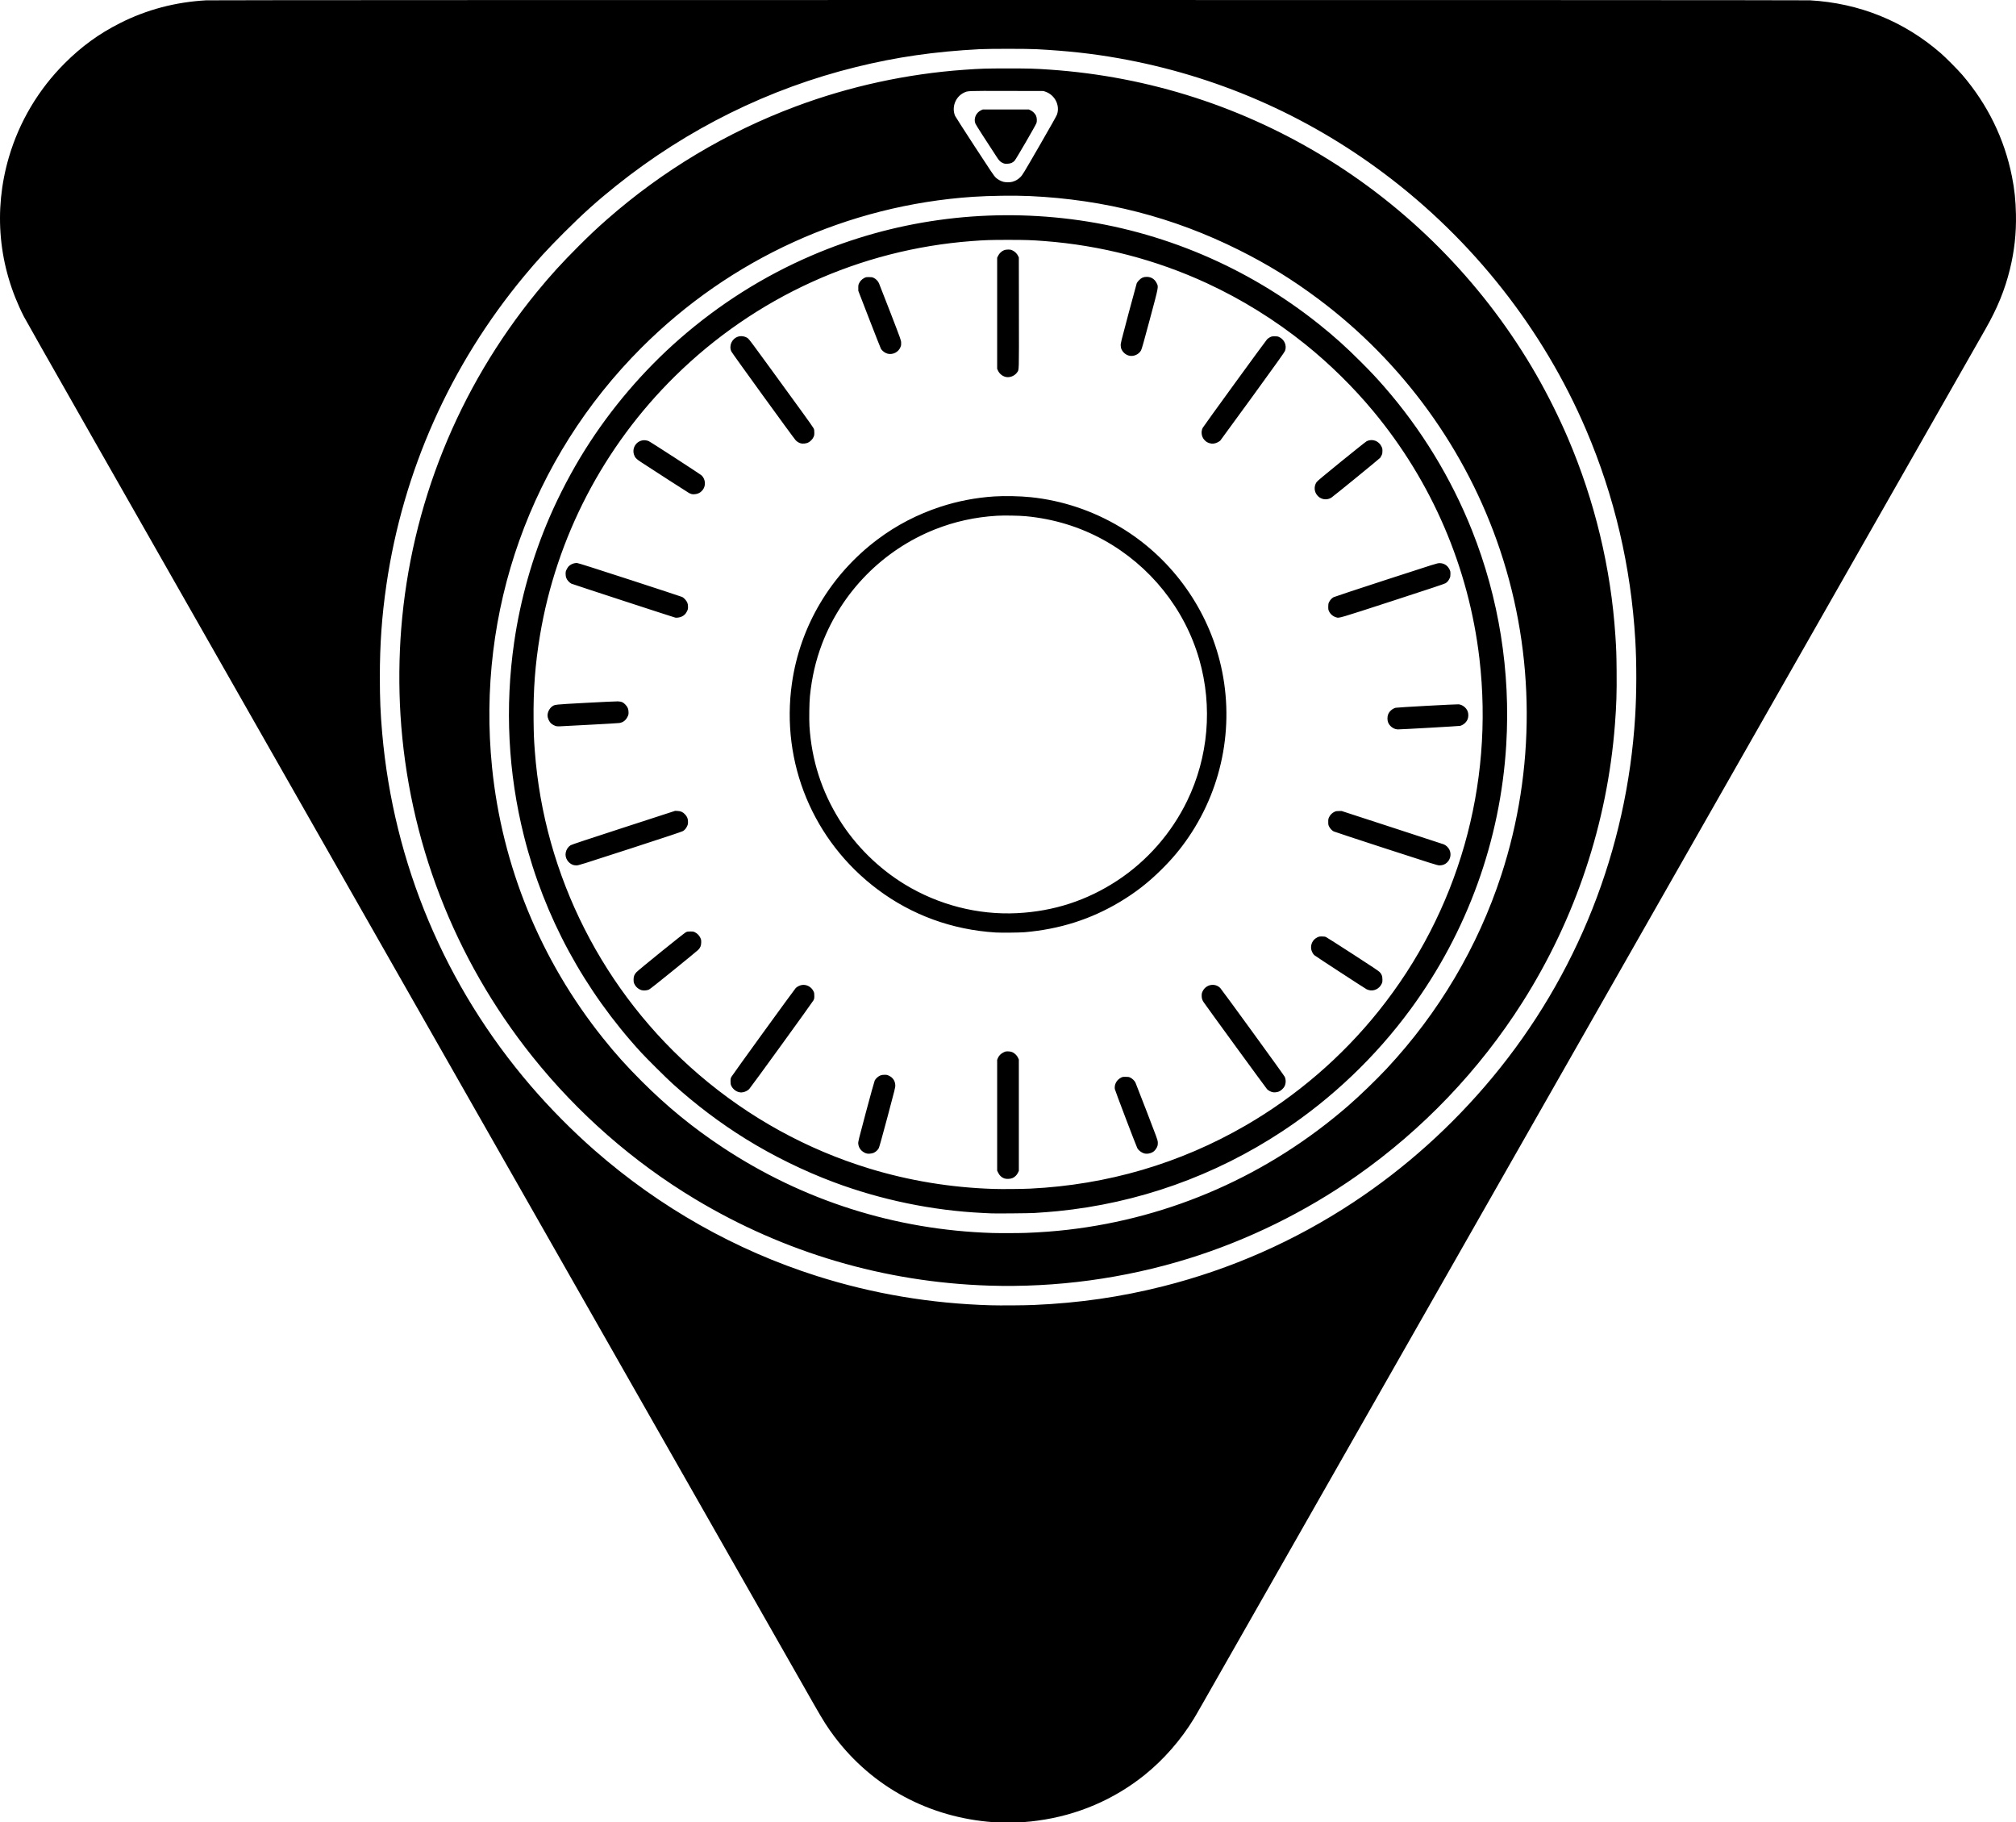 <?xml version="1.0" encoding="UTF-8" standalone="no"?>
<!-- Created with Inkscape (http://www.inkscape.org/) -->

<svg
   width="582.559mm"
   height="526.51mm"
   viewBox="0 0 582.559 526.51"
   version="1.1"
   id="svg324"
   xmlns="http://www.w3.org/2000/svg"
   xmlns:svg="http://www.w3.org/2000/svg">
  <defs
     id="defs321" />
  <g
     id="layer1"
     transform="translate(193.575,106.796)">
    <path
       style="fill:#000000;stroke-width:0.085"
       d="m 93.513,419.66 c -18.593,-1.331 -34.989,-10.148 -45.962,-24.718 -1.991,-2.644 -3.199,-4.542 -5.871,-9.228 -1.049,-1.839 -23.806,-41.787 -50.572,-88.773 -26.766,-46.986 -49.587,-87.048 -50.715,-89.027 -1.128,-1.979 -8.051,-14.133 -15.386,-27.009 -7.334,-12.876 -14.269,-25.049 -15.41,-27.051 C -164.144,24.422 -185.847,-13.719 -186.659,-15.309 c -7.377,-14.452 -8.897,-30.564 -4.346,-46.072 3.005,-10.241 8.528,-19.533 16.121,-27.125 4.894,-4.893 9.894,-8.526 15.963,-11.596 7.717,-3.905 16.009,-6.1 24.934,-6.601 2.174,-0.122 461.305,-0.123 463.435,-0.001 14.271,0.817 27.149,6.026 37.812,15.293 1.434,1.246 4.983,4.821 6.207,6.253 7.328,8.568 12.161,18.446 14.335,29.295 0.749,3.736 1.091,6.958 1.169,11.007 0.107,5.537 -0.451,10.588 -1.754,15.886 -1.461,5.941 -3.603,11.182 -7.039,17.218 -0.949,1.667 -68.621,120.462 -73.286,128.651 -1.048,1.839 -29.014,50.931 -62.146,109.093 -33.132,58.162 -61.098,107.254 -62.146,109.093 -1.048,1.839 -8.057,14.146 -15.576,27.347 -15.024,26.38 -14.784,25.959 -15.629,27.347 -3.714,6.099 -8.705,11.803 -14.195,16.222 -8.836,7.112 -19.473,11.662 -30.851,13.196 -3.069,0.414 -4.223,0.487 -8.096,0.514 -2.026,0.014 -4.159,-0.009 -4.741,-0.05 z M 105.197,270.228 c 13.135,-0.575 24.98,-2.287 37.296,-5.389 19.588,-4.935 38.092,-13.101 55.033,-24.289 14.96,-9.879 28.48,-22.013 40.092,-35.979 24.55,-29.528 38.943,-65.869 41.313,-104.309 0.431,-6.986 0.446,-15.318 0.041,-22.183 -1.248,-21.152 -6.017,-41.51 -14.219,-60.706 -12.402,-29.025 -32.683,-54.779 -58.251,-73.97 -22.793,-17.108 -48.815,-28.406 -76.877,-33.379 -7.568,-1.341 -14.748,-2.131 -23.707,-2.608 -2.716,-0.145 -13.682,-0.145 -16.425,0 -13.068,0.689 -23.959,2.26 -35.645,5.139 -25.253,6.222 -48.792,17.86 -69.329,34.276 -5.561,4.445 -9.615,8.086 -15.049,13.515 -4.834,4.829 -7.777,8.039 -11.648,12.704 -21.268,25.627 -34.938,56.272 -39.73,89.069 -1.329,9.097 -1.904,17.188 -1.901,26.755 0.002,6.337 0.168,10.304 0.673,16.087 3.296,37.758 18.189,73.134 42.914,101.933 5.571,6.489 12.017,12.999 18.463,18.646 18.825,16.491 40.683,28.853 64.22,36.319 16.21,5.142 32.846,7.945 50.198,8.457 2.795,0.083 9.762,0.034 12.54,-0.088 z M 92.163,264.635 C 62.056,263.67 33.092,255.14 7.287,239.639 -10.578,228.909 -26.621,214.853 -39.742,198.438 -62.361,170.139 -75.628,135.782 -77.849,99.753 c -0.502,-8.136 -0.428,-16.805 0.212,-24.892 2.819,-35.65 16.445,-69.475 39.188,-97.282 3.914,-4.785 7.206,-8.401 12.066,-13.254 3.305,-3.299 5.218,-5.1 8.221,-7.737 16.092,-14.13 34.512,-25.15 54.575,-32.65 15.512,-5.799 32.077,-9.4 48.633,-10.574 4.894,-0.347 6.192,-0.386 12.658,-0.386 6.26,0 7.692,0.041 12.065,0.341 28.772,1.98 56.215,10.853 80.726,26.102 24.665,15.345 45.423,36.869 59.908,62.118 3.243,5.652 6.534,12.251 9.102,18.246 7.738,18.066 12.427,37.569 13.71,57.023 0.269,4.076 0.312,5.308 0.358,10.245 0.059,6.284 -0.053,9.839 -0.488,15.494 -2.187,28.432 -11.364,56.002 -26.689,80.179 -12.451,19.643 -28.873,36.844 -47.939,50.212 -14.844,10.408 -31.497,18.587 -48.683,23.912 -18.567,5.752 -38.214,8.407 -57.611,7.785 z M 102.953,249.4 c 4.13,-0.153 8.187,-0.455 11.98,-0.892 30.035,-3.462 58.054,-15.843 81.075,-35.826 3.353,-2.91 8.107,-7.499 11.167,-10.778 15.023,-16.099 26.294,-35.131 33.055,-55.819 9.946,-30.435 9.825,-63.675 -0.344,-93.998 -9.675,-28.852 -28.072,-54.253 -52.521,-72.518 -7.501,-5.604 -14.562,-9.959 -22.902,-14.125 -18.994,-9.488 -38.817,-14.599 -60.494,-15.596 -4.372,-0.201 -11.659,-0.104 -16.425,0.219 -36.151,2.448 -70.029,17.873 -95.757,43.602 -32.002,32.002 -47.735,76.184 -43.173,121.241 2.89,28.542 13.996,55.656 32.029,78.19 3.706,4.63 6.835,8.114 11.262,12.534 7.338,7.328 14.665,13.317 23.249,19.004 23.288,15.43 49.976,23.911 78.02,24.792 1.999,0.063 7.763,0.046 9.779,-0.029 z m -10.075,-5.638 c -0.326,-0.016 -1.45,-0.07 -2.498,-0.12 -14.519,-0.697 -29.399,-3.776 -43.108,-8.92 -8.685,-3.259 -17.489,-7.587 -25.387,-12.482 -7.347,-4.553 -14.4,-9.878 -21.082,-15.918 -1.827,-1.651 -7.42,-7.199 -9.077,-9.003 C -24.74,179.389 -36.321,158.019 -42.153,134.805 c -4.601,-18.314 -5.564,-37.257 -2.849,-56.014 1.794,-12.391 5.279,-24.703 10.242,-36.178 2.844,-6.576 6.474,-13.474 10.27,-19.518 7.419,-11.812 16.804,-22.81 27.283,-31.971 11.488,-10.044 24.279,-18.121 38.142,-24.084 23.538,-10.125 49.418,-13.744 75.071,-10.499 26.077,3.299 50.939,13.839 71.572,30.341 4.473,3.578 7.812,6.58 12.152,10.927 2.908,2.912 4.352,4.449 6.651,7.077 10.727,12.263 19.363,26.394 25.407,41.571 7.795,19.576 11.176,40.762 9.889,61.976 -1.671,27.555 -11.232,53.971 -27.625,76.327 -10.08,13.746 -22.793,25.856 -36.973,35.219 -19.62,12.955 -41.831,20.853 -65.109,23.153 -1.831,0.181 -4.225,0.366 -6.689,0.518 -1.397,0.086 -11.123,0.175 -12.404,0.113 z m 11.261,-7.148 c 22.263,-1.091 43.245,-7.246 62.27,-18.267 14.66,-8.492 27.78,-19.781 38.4,-33.039 22.986,-28.698 33.406,-65.144 29.119,-101.854 -3.065,-26.244 -13.712,-51.049 -30.67,-71.45 -5.796,-6.973 -12.583,-13.652 -19.617,-19.305 -8.741,-7.025 -18.352,-12.993 -28.448,-17.663 -14.72,-6.809 -30.624,-10.937 -46.948,-12.184 -3.808,-0.291 -5.393,-0.343 -10.499,-0.343 -5.097,-8.4e-4 -6.649,0.05 -10.499,0.34 -32.32,2.436 -62.555,16.197 -85.754,39.028 -20.631,20.304 -34.317,46.575 -39.04,74.937 -1.389,8.34 -1.942,15.688 -1.841,24.462 0.049,4.22 0.096,5.391 0.359,8.932 2.681,36.003 19.828,69.809 47.408,93.467 14.479,12.42 31.172,21.614 49.276,27.141 11.478,3.504 23.425,5.471 35.729,5.882 2.506,0.084 8.235,0.039 10.753,-0.085 z m -7.387,-2.912 c -0.866,-0.28 -1.52,-0.884 -1.949,-1.799 l -0.231,-0.494 v -16.002 -16.002 l 0.189,-0.466 c 0.288,-0.711 0.849,-1.293 1.602,-1.666 0.584,-0.289 0.698,-0.315 1.329,-0.311 0.922,0.006 1.51,0.234 2.162,0.838 0.337,0.312 0.57,0.624 0.738,0.988 l 0.246,0.532 v 16.088 16.088 l -0.275,0.559 c -0.327,0.663 -0.859,1.184 -1.53,1.497 -0.576,0.269 -1.686,0.341 -2.279,0.149 z m -40.073,-7.28 c -1.343,-0.517 -2.151,-1.53 -2.25,-2.821 -0.042,-0.548 0.061,-0.971 2.25,-9.169 1.262,-4.727 2.39,-8.791 2.508,-9.033 0.278,-0.572 1.002,-1.23 1.625,-1.477 0.37,-0.147 0.659,-0.193 1.206,-0.195 0.634,-0.002 0.787,0.03 1.289,0.266 1.115,0.525 1.762,1.481 1.822,2.692 0.033,0.664 -0.011,0.846 -2.257,9.258 -1.558,5.835 -2.364,8.715 -2.519,8.999 -0.295,0.542 -0.85,1.048 -1.452,1.325 -0.579,0.266 -1.723,0.346 -2.221,0.154 z m 80.311,-8.5e-4 c -0.799,-0.253 -1.614,-0.903 -1.935,-1.543 -0.389,-0.775 -6.43,-16.644 -6.484,-17.033 -0.183,-1.313 0.51,-2.618 1.731,-3.262 0.477,-0.252 0.562,-0.268 1.397,-0.268 0.798,0 0.937,0.024 1.361,0.232 0.604,0.297 1.238,0.921 1.485,1.461 0.106,0.233 1.59,4.043 3.298,8.467 2.786,7.219 3.109,8.105 3.148,8.648 0.025,0.347 -8.5e-4,0.789 -0.06,1.037 -0.141,0.586 -0.668,1.376 -1.162,1.74 -0.757,0.558 -1.952,0.782 -2.777,0.521 z M 20.049,208.757 c -0.952,-0.188 -1.866,-0.92 -2.298,-1.84 -0.196,-0.419 -0.227,-0.593 -0.227,-1.292 0,-0.729 0.025,-0.857 0.254,-1.312 0.249,-0.494 18.01,-25.005 18.571,-25.629 0.352,-0.391 1.174,-0.806 1.792,-0.904 1.36,-0.217 2.767,0.552 3.371,1.841 0.195,0.415 0.225,0.591 0.225,1.288 0,0.728 -0.025,0.857 -0.254,1.315 -0.27,0.539 -18.061,25.093 -18.565,25.622 -0.393,0.413 -1.129,0.795 -1.75,0.908 -0.56,0.103 -0.619,0.103 -1.122,0.003 z m 154.166,0.001 c -0.597,-0.123 -1.252,-0.467 -1.64,-0.863 -0.291,-0.296 -17.338,-23.672 -18.321,-25.123 -0.427,-0.63 -0.585,-1.149 -0.583,-1.91 0.002,-0.581 0.04,-0.758 0.269,-1.245 0.956,-2.033 3.595,-2.518 5.115,-0.939 0.491,0.51 18.338,25.076 18.593,25.594 0.399,0.807 0.389,1.913 -0.025,2.767 -0.28,0.579 -1.081,1.317 -1.665,1.536 -0.556,0.208 -1.262,0.282 -1.743,0.183 z M -8.214,179.268 c -0.925,-0.307 -1.657,-0.952 -2.057,-1.815 -0.188,-0.405 -0.224,-0.602 -0.223,-1.204 0.001,-0.94 0.227,-1.53 0.827,-2.162 0.713,-0.75 13.75,-11.289 14.28,-11.543 0.407,-0.195 0.572,-0.223 1.312,-0.223 0.757,2e-5 0.898,0.025 1.332,0.238 0.645,0.317 1.22,0.907 1.539,1.582 0.232,0.49 0.261,0.634 0.258,1.313 -0.004,0.964 -0.259,1.585 -0.913,2.222 -0.241,0.234 -3.429,2.854 -7.085,5.822 -4.383,3.558 -6.805,5.47 -7.112,5.613 -0.558,0.261 -1.614,0.337 -2.159,0.156 z m 210.202,-0.013 c -0.247,-0.069 -0.533,-0.171 -0.635,-0.225 -0.661,-0.352 -14.896,-9.633 -15.156,-9.881 -0.409,-0.39 -0.815,-1.209 -0.892,-1.798 -0.183,-1.396 0.511,-2.707 1.755,-3.316 0.511,-0.25 0.629,-0.274 1.364,-0.274 0.647,6e-5 0.882,0.036 1.203,0.184 0.219,0.101 3.705,2.322 7.747,4.936 5.171,3.343 7.459,4.87 7.721,5.15 0.599,0.639 0.801,1.175 0.807,2.135 0.005,0.744 -0.016,0.849 -0.272,1.369 -0.674,1.369 -2.247,2.112 -3.643,1.72 z M 94.16,162.616 c -12.587,-0.782 -24.236,-5.028 -34.132,-12.442 -18.626,-13.952 -28.042,-36.605 -24.759,-59.565 2.365,-16.543 11.208,-31.394 24.749,-41.566 5.436,-4.083 11.507,-7.239 18.09,-9.402 5.021,-1.65 10.242,-2.656 15.603,-3.008 3.012,-0.198 7.467,-0.106 10.597,0.219 9.093,0.944 17.914,3.896 25.866,8.657 14.199,8.501 24.6,22.481 28.704,38.58 4.445,17.439 1.175,36.039 -8.955,50.923 -2.395,3.52 -4.777,6.361 -7.994,9.534 -3.77,3.72 -7.368,6.514 -11.852,9.207 -8.378,5.031 -17.455,7.921 -27.589,8.783 -1.4,0.119 -6.845,0.17 -8.328,0.078 z m 6.169,-5.588 c 10.583,-0.526 20.215,-3.661 29,-9.44 8.589,-5.649 15.619,-13.674 20.139,-22.986 6.149,-12.67 7.405,-27.234 3.52,-40.823 -4.183,-14.631 -14.225,-27.179 -27.681,-34.59 -6.874,-3.786 -14.402,-6.082 -22.437,-6.843 -1.948,-0.185 -6.364,-0.255 -8.382,-0.133 -6.299,0.38 -12.222,1.684 -17.911,3.945 -14.966,5.948 -26.865,18.008 -32.6,33.042 -1.826,4.786 -2.964,9.703 -3.512,15.177 -0.182,1.814 -0.255,6.67 -0.13,8.636 0.625,9.826 3.518,18.839 8.708,27.136 4.624,7.391 11.214,13.901 18.732,18.504 9.785,5.992 21.238,8.939 32.554,8.376 z M -27.977,143.09 c -1.479,-0.518 -2.421,-2.104 -2.119,-3.567 0.19,-0.919 0.681,-1.655 1.416,-2.12 0.283,-0.179 4.769,-1.673 15.301,-5.095 l 14.901,-4.842 0.72,0.035 c 0.929,0.045 1.521,0.322 2.158,1.011 0.603,0.651 0.834,1.245 0.836,2.148 0.001,0.583 -0.035,0.759 -0.256,1.232 -0.31,0.663 -0.66,1.077 -1.195,1.417 -0.283,0.179 -4.745,1.665 -15.283,5.087 -14.175,4.604 -14.912,4.834 -15.494,4.83 -0.336,-0.002 -0.779,-0.063 -0.985,-0.135 z m 234.943,-4.681 c -8.126,-2.644 -14.941,-4.892 -15.144,-4.995 -0.502,-0.257 -1.054,-0.843 -1.34,-1.427 -0.212,-0.433 -0.238,-0.574 -0.238,-1.332 0,-0.785 0.02,-0.889 0.275,-1.407 0.326,-0.663 0.857,-1.183 1.53,-1.499 0.415,-0.194 0.591,-0.225 1.285,-0.225 h 0.804 l 14.497,4.72 c 7.973,2.596 14.707,4.799 14.965,4.895 0.64,0.239 1.327,0.883 1.655,1.55 0.687,1.396 0.236,3.123 -1.047,4.002 -0.539,0.369 -1.135,0.539 -1.87,0.531 -0.553,-0.006 -1.726,-0.373 -15.373,-4.813 z m 2.703,-34.581 c -0.902,-0.243 -1.782,-1.031 -2.121,-1.899 -0.261,-0.669 -0.261,-1.652 0.001,-2.324 0.346,-0.888 1.224,-1.661 2.176,-1.917 0.431,-0.116 17.507,-1.051 18.183,-0.996 1.065,0.087 2.196,0.947 2.606,1.982 0.292,0.736 0.275,1.752 -0.04,2.434 -0.403,0.872 -1.218,1.563 -2.136,1.81 -0.294,0.079 -17.151,1.036 -17.979,1.02 -0.167,-0.003 -0.478,-0.053 -0.691,-0.11 z m -242.449,-0.816 c -0.453,-0.093 -1.13,-0.438 -1.501,-0.764 -0.616,-0.541 -1.069,-1.547 -1.069,-2.375 0,-0.908 0.555,-2.006 1.28,-2.531 0.838,-0.607 0.46,-0.566 9.769,-1.073 4.657,-0.254 8.829,-0.448 9.271,-0.431 1.034,0.039 1.566,0.276 2.23,0.994 0.612,0.661 0.844,1.25 0.853,2.163 0.006,0.625 -0.02,0.736 -0.313,1.328 -0.495,1.001 -1.262,1.585 -2.318,1.765 -0.272,0.046 -4.095,0.272 -8.496,0.502 -4.401,0.23 -8.306,0.435 -8.678,0.456 -0.373,0.021 -0.835,0.006 -1.028,-0.034 z M 1.523,71.632 c -0.852,-0.224 -29.708,-9.655 -30.011,-9.808 -0.22,-0.112 -0.594,-0.415 -0.831,-0.674 -0.574,-0.628 -0.804,-1.231 -0.81,-2.124 -0.004,-0.586 0.031,-0.755 0.254,-1.232 0.142,-0.304 0.379,-0.69 0.527,-0.858 0.62,-0.706 1.679,-1.139 2.586,-1.057 0.358,0.032 4.974,1.497 15.238,4.835 8.098,2.634 14.887,4.868 15.088,4.965 0.52,0.252 1.249,1.072 1.48,1.665 0.142,0.364 0.192,0.667 0.193,1.181 0.001,0.628 -0.027,0.75 -0.311,1.323 -0.367,0.743 -0.795,1.162 -1.543,1.512 -0.526,0.246 -1.446,0.38 -1.86,0.271 z m 191.05,-0.062 c -0.936,-0.274 -1.678,-0.887 -2.089,-1.727 -0.212,-0.433 -0.238,-0.578 -0.238,-1.332 -8.5e-4,-0.741 0.027,-0.907 0.224,-1.327 0.282,-0.601 0.79,-1.159 1.317,-1.445 0.223,-0.121 7.054,-2.384 15.18,-5.029 14.551,-4.736 14.785,-4.809 15.452,-4.807 1.262,0.003 2.291,0.65 2.855,1.797 0.251,0.51 0.277,0.635 0.277,1.327 0,0.655 -0.033,0.834 -0.231,1.258 -0.311,0.664 -0.658,1.086 -1.16,1.407 -0.311,0.2 -4.173,1.488 -15.261,5.093 -15.78,5.129 -15.466,5.037 -16.326,4.786 z m -3.993,-34.247 c -0.63,-0.208 -0.989,-0.437 -1.423,-0.908 -0.991,-1.075 -1.115,-2.654 -0.305,-3.889 0.22,-0.336 1.733,-1.606 7.211,-6.054 3.813,-3.096 7.104,-5.711 7.315,-5.812 1.61,-0.77 3.484,-0.083 4.261,1.563 0.236,0.499 0.268,0.654 0.267,1.287 -8.5e-4,0.603 -0.038,0.8 -0.229,1.211 -0.126,0.27 -0.308,0.604 -0.406,0.741 -0.18,0.252 -13.323,10.974 -14.077,11.484 -0.745,0.504 -1.779,0.653 -2.613,0.377 z M 6.284,35.954 c -0.175,-0.044 -0.48,-0.162 -0.677,-0.261 -0.306,-0.154 -10.363,-6.632 -14,-9.018 -1.344,-0.881 -1.718,-1.288 -1.989,-2.16 -0.668,-2.146 1.003,-4.277 3.229,-4.117 0.347,0.025 0.741,0.121 1.024,0.251 0.681,0.312 14.873,9.514 15.301,9.921 1.103,1.05 1.271,2.905 0.371,4.103 -0.421,0.56 -0.857,0.898 -1.438,1.116 -0.551,0.206 -1.364,0.28 -1.82,0.166 z M 37.865,21.307 c -0.538,-0.136 -1.103,-0.473 -1.512,-0.901 -0.598,-0.627 -18.348,-25.121 -18.595,-25.659 -0.753,-1.645 0.13,-3.647 1.878,-4.262 0.916,-0.322 2.099,-0.135 2.907,0.458 0.332,0.244 1.642,1.995 6.671,8.917 3.442,4.737 7.563,10.406 9.158,12.597 1.595,2.191 3.005,4.194 3.132,4.45 0.204,0.409 0.232,0.563 0.233,1.27 0,0.704 -0.029,0.869 -0.239,1.321 -0.301,0.65 -0.959,1.309 -1.603,1.602 -0.545,0.248 -1.488,0.345 -2.031,0.207 z m 118.033,-0.071 c -0.647,-0.214 -1.007,-0.449 -1.46,-0.952 -0.836,-0.93 -1.027,-2.356 -0.466,-3.473 0.24,-0.478 18.166,-25.128 18.598,-25.574 0.217,-0.225 0.607,-0.499 0.901,-0.635 0.453,-0.209 0.618,-0.239 1.322,-0.239 0.692,0 0.871,0.031 1.28,0.223 1.519,0.712 2.255,2.462 1.681,3.996 -0.134,0.359 -2.533,3.722 -9.327,13.076 -5.03,6.926 -9.247,12.7 -9.37,12.831 -0.123,0.131 -0.5,0.375 -0.838,0.542 -0.773,0.382 -1.572,0.453 -2.321,0.205 z M 96.857,2.056 c -0.911,-0.289 -1.652,-0.934 -2.049,-1.786 l -0.237,-0.508 V -16.285 -32.331 l 0.277,-0.563 c 0.345,-0.701 1.014,-1.335 1.692,-1.604 0.37,-0.147 0.659,-0.193 1.206,-0.195 0.629,-0.002 0.789,0.031 1.27,0.257 0.674,0.317 1.264,0.892 1.582,1.538 l 0.238,0.486 0.022,15.956 c 0.024,17.626 0.061,16.404 -0.515,17.244 C 99.598,1.875 98.055,2.436 96.857,2.056 Z m 36.015,-6.061 c -0.953,-0.167 -1.84,-0.837 -2.298,-1.735 -0.208,-0.407 -0.267,-0.645 -0.297,-1.187 -0.037,-0.667 -0.004,-0.802 2.219,-9.144 1.241,-4.657 2.32,-8.638 2.397,-8.848 0.09,-0.244 0.34,-0.582 0.695,-0.939 0.699,-0.704 1.265,-0.947 2.206,-0.947 1.264,0 2.254,0.611 2.835,1.75 0.602,1.178 0.69,0.698 -1.936,10.508 -1.777,6.636 -2.326,8.576 -2.543,8.975 -0.608,1.12 -2.009,1.79 -3.278,1.567 z m -69.946,-0.601 c -0.696,-0.164 -1.546,-0.777 -1.922,-1.385 -0.092,-0.149 -1.604,-3.983 -3.359,-8.52 l -3.192,-8.248 -0.007,-0.847 c -0.006,-0.748 0.02,-0.903 0.219,-1.327 0.301,-0.642 0.804,-1.17 1.447,-1.518 0.506,-0.274 0.568,-0.287 1.418,-0.287 0.787,0 0.945,0.026 1.371,0.226 0.63,0.296 1.207,0.882 1.509,1.535 0.134,0.289 1.624,4.106 3.313,8.484 3.046,7.898 3.07,7.964 3.102,8.678 0.026,0.585 -0.002,0.811 -0.15,1.207 -0.567,1.513 -2.178,2.373 -3.749,2.003 z m 35.967,-49.651 c 0.938,-0.239 1.717,-0.687 2.41,-1.388 0.612,-0.619 0.815,-0.954 5.503,-9.067 3.224,-5.578 4.935,-8.622 5.065,-9.009 0.9,-2.668 -0.627,-5.655 -3.372,-6.593 l -0.55,-0.188 -10.537,-0.023 c -11.726,-0.026 -11.324,-0.043 -12.499,0.537 -2.422,1.197 -3.547,4.22 -2.489,6.688 0.092,0.214 2.646,4.195 5.676,8.845 4.733,7.264 5.585,8.526 6.05,8.961 0.58,0.543 1.462,1.028 2.242,1.233 0.618,0.162 1.873,0.165 2.501,0.005 z m -2.601,-5.403 c -0.721,-0.304 -1.1,-0.652 -1.698,-1.561 -3.338,-5.071 -6.151,-9.47 -6.314,-9.874 -0.567,-1.403 0.182,-3.167 1.626,-3.834 l 0.517,-0.239 h 6.646 6.646 l 0.527,0.243 c 0.624,0.288 1.303,0.962 1.567,1.556 0.245,0.55 0.302,1.569 0.12,2.127 -0.21,0.641 -5.929,10.487 -6.333,10.902 -0.553,0.568 -1.158,0.819 -2.06,0.854 -0.655,0.025 -0.83,8.5e-4 -1.243,-0.173 z"
       id="path468" />
  </g>
</svg>
